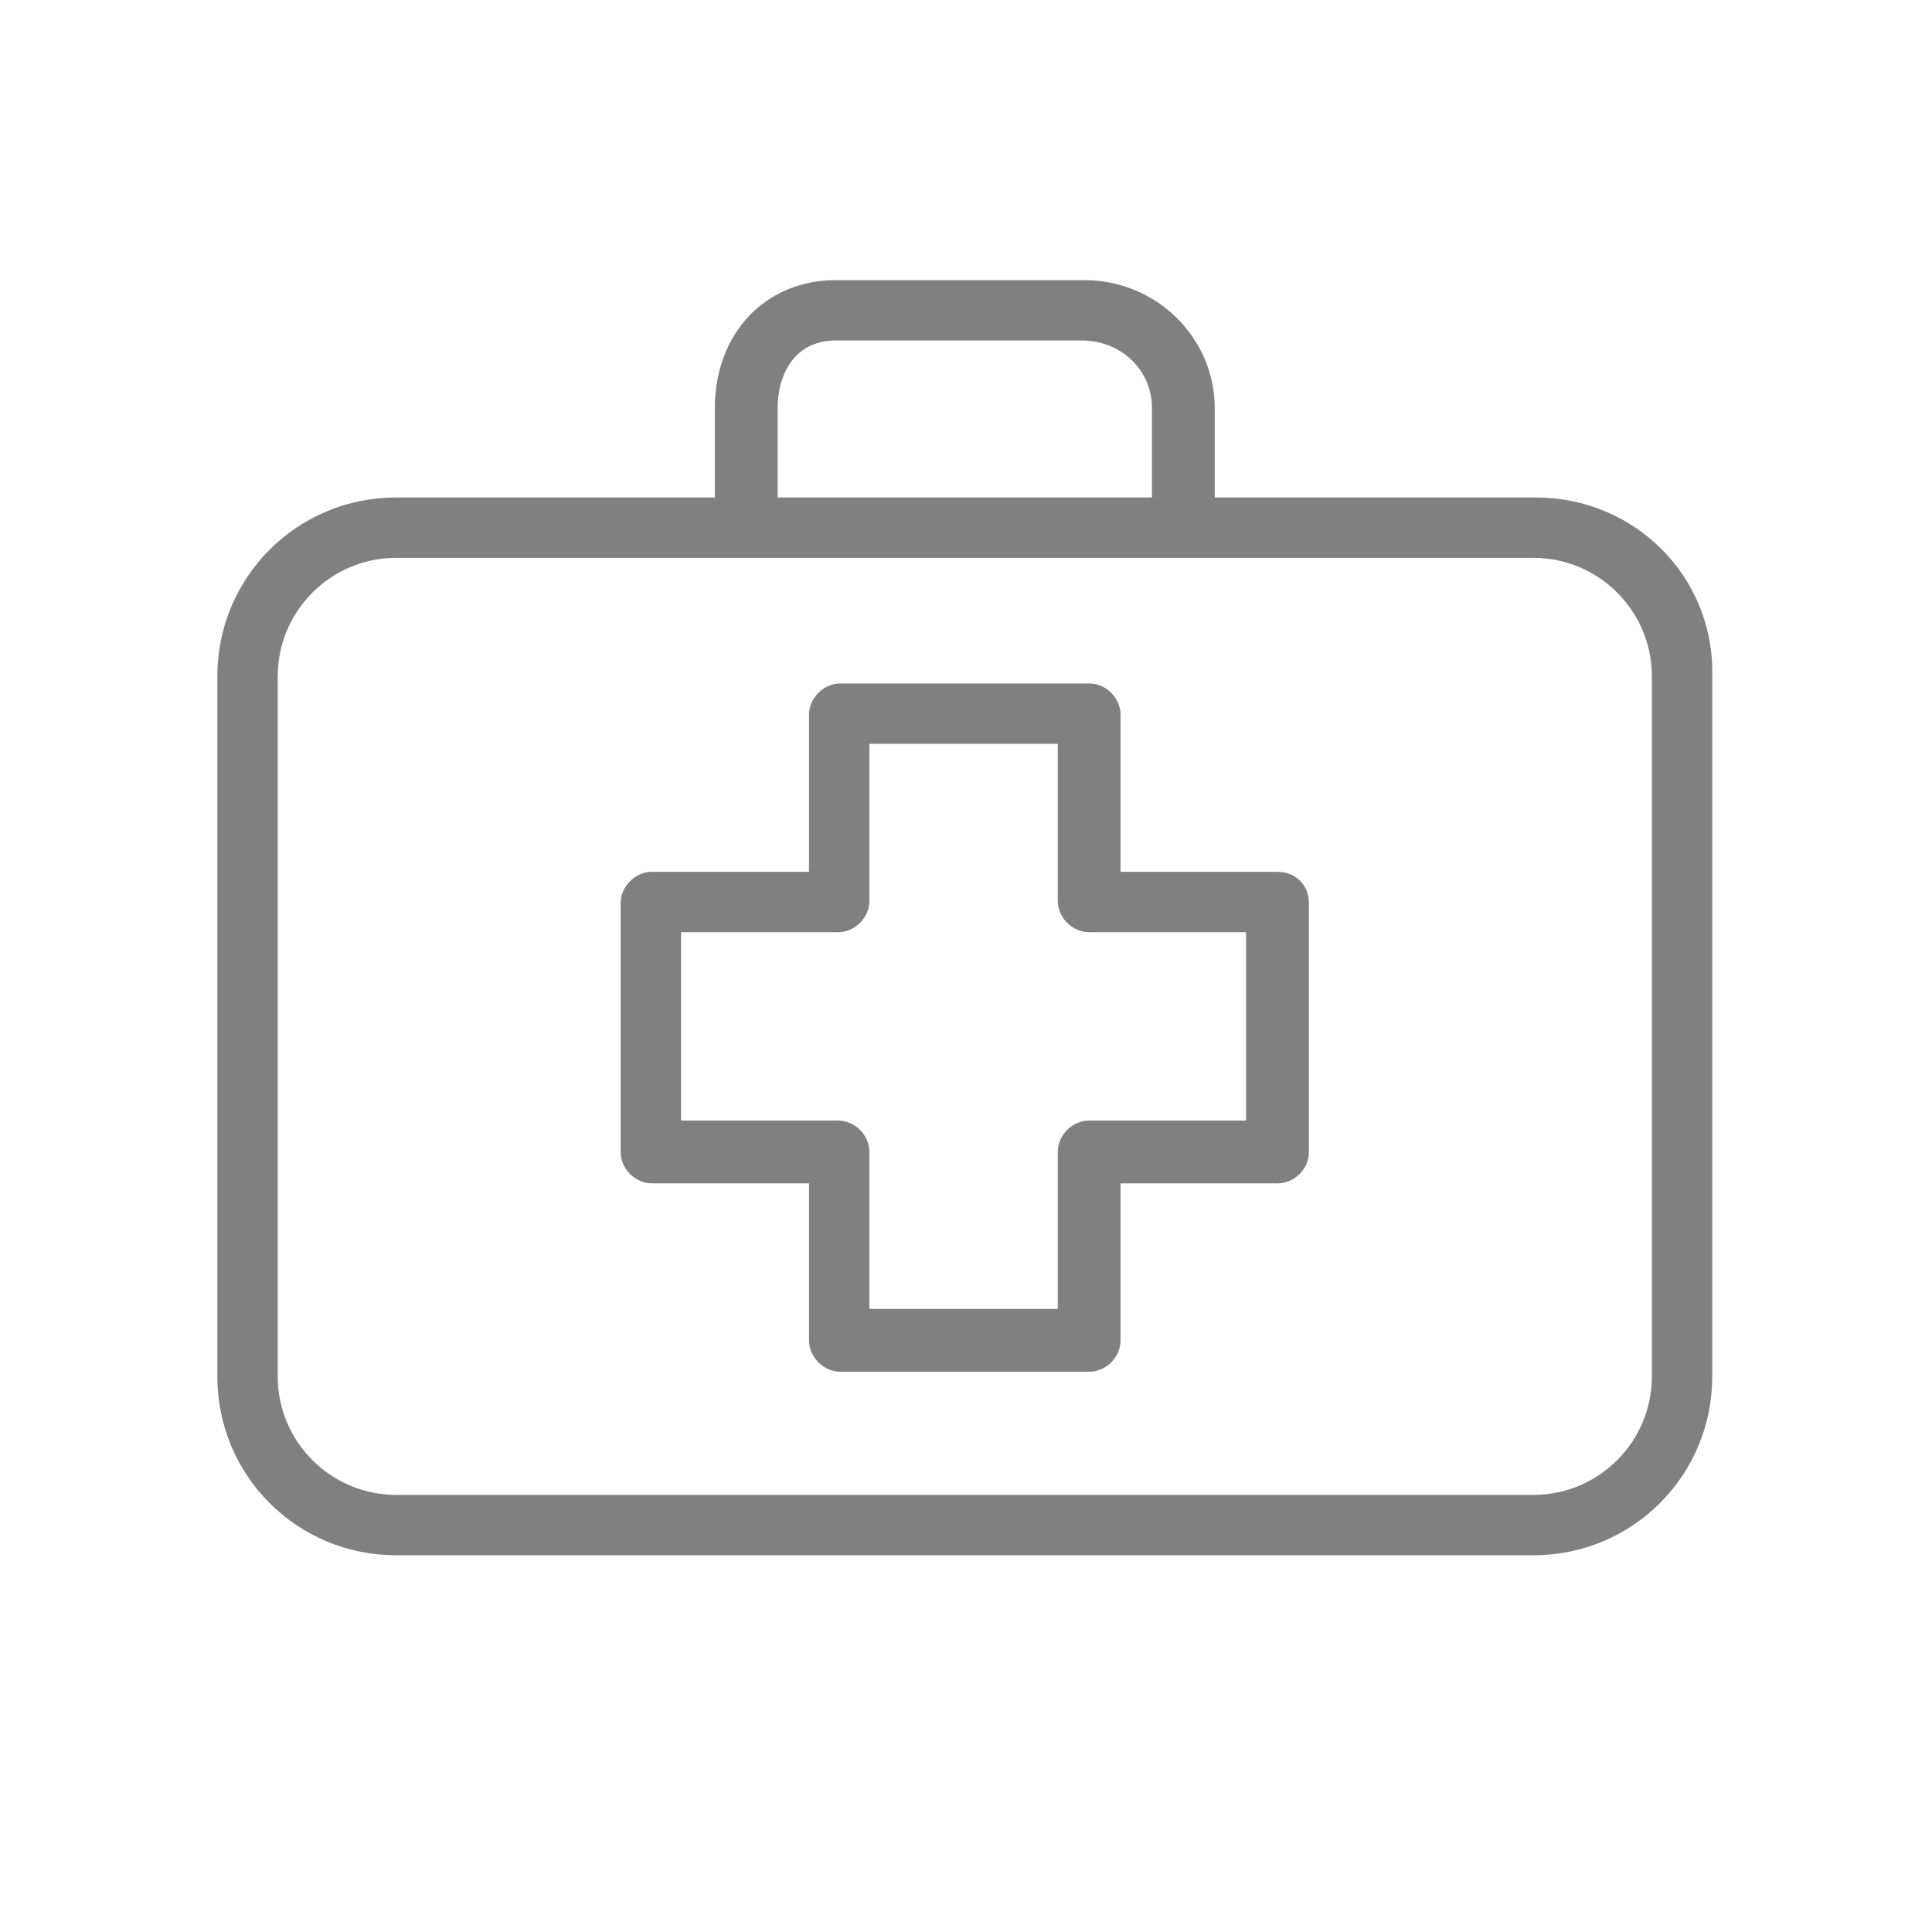 <svg width="80" height="80" viewBox="0 0 80 80" fill="none" xmlns="http://www.w3.org/2000/svg">
<path d="M52.9 36.1H46.4V29.6C46.4 28.9 45.8 28.3 45.1 28.3H34.8C34.1 28.3 33.5 28.9 33.5 29.6V36.1H27C26.3 36.1 25.7 36.7 25.7 37.4V47.7C25.7 48.4 26.3 49 27 49H33.5V55.5C33.5 56.2 34.1 56.8 34.8 56.8H45.1C45.8 56.8 46.4 56.2 46.4 55.5V49H52.9C53.6 49 54.2 48.4 54.2 47.7V37.4C54.2 36.6 53.6 36.1 52.9 36.1ZM51.6 46.4H45.1C44.4 46.4 43.8 47 43.8 47.7V54.2H36V47.7C36 47 35.4 46.4 34.7 46.4H28.2V38.6H34.7C35.4 38.6 36 38 36 37.3V30.8H43.8V37.3C43.8 38 44.4 38.6 45.1 38.6H51.6V46.4Z" fill="#808080"/>
<path d="M63.6 20.6H50.3V16.9C50.3 14 47.9 11.6 44.9 11.6H34.6C31.7 11.6 29.6 13.8 29.6 16.9V20.6H16.4C12.3 20.6 9 23.9 9 28V57C9 61.1 12.3 64.4 16.4 64.4H63.5C67.6 64.4 70.9 61.1 70.9 57V28C71 23.9 67.7 20.6 63.6 20.6ZM32.2 16.9C32.2 15.5 32.9 14.1 34.6 14.1H44.8C46.4 14.1 47.7 15.3 47.7 16.9V20.6H32.2V16.9ZM68.4 57C68.4 59.7 66.2 61.9 63.5 61.9H16.4C13.7 61.9 11.5 59.7 11.5 57V28C11.5 25.3 13.7 23.1 16.4 23.1H63.5C66.2 23.1 68.4 25.3 68.4 28V57Z" fill="#808080"/>
</svg>
